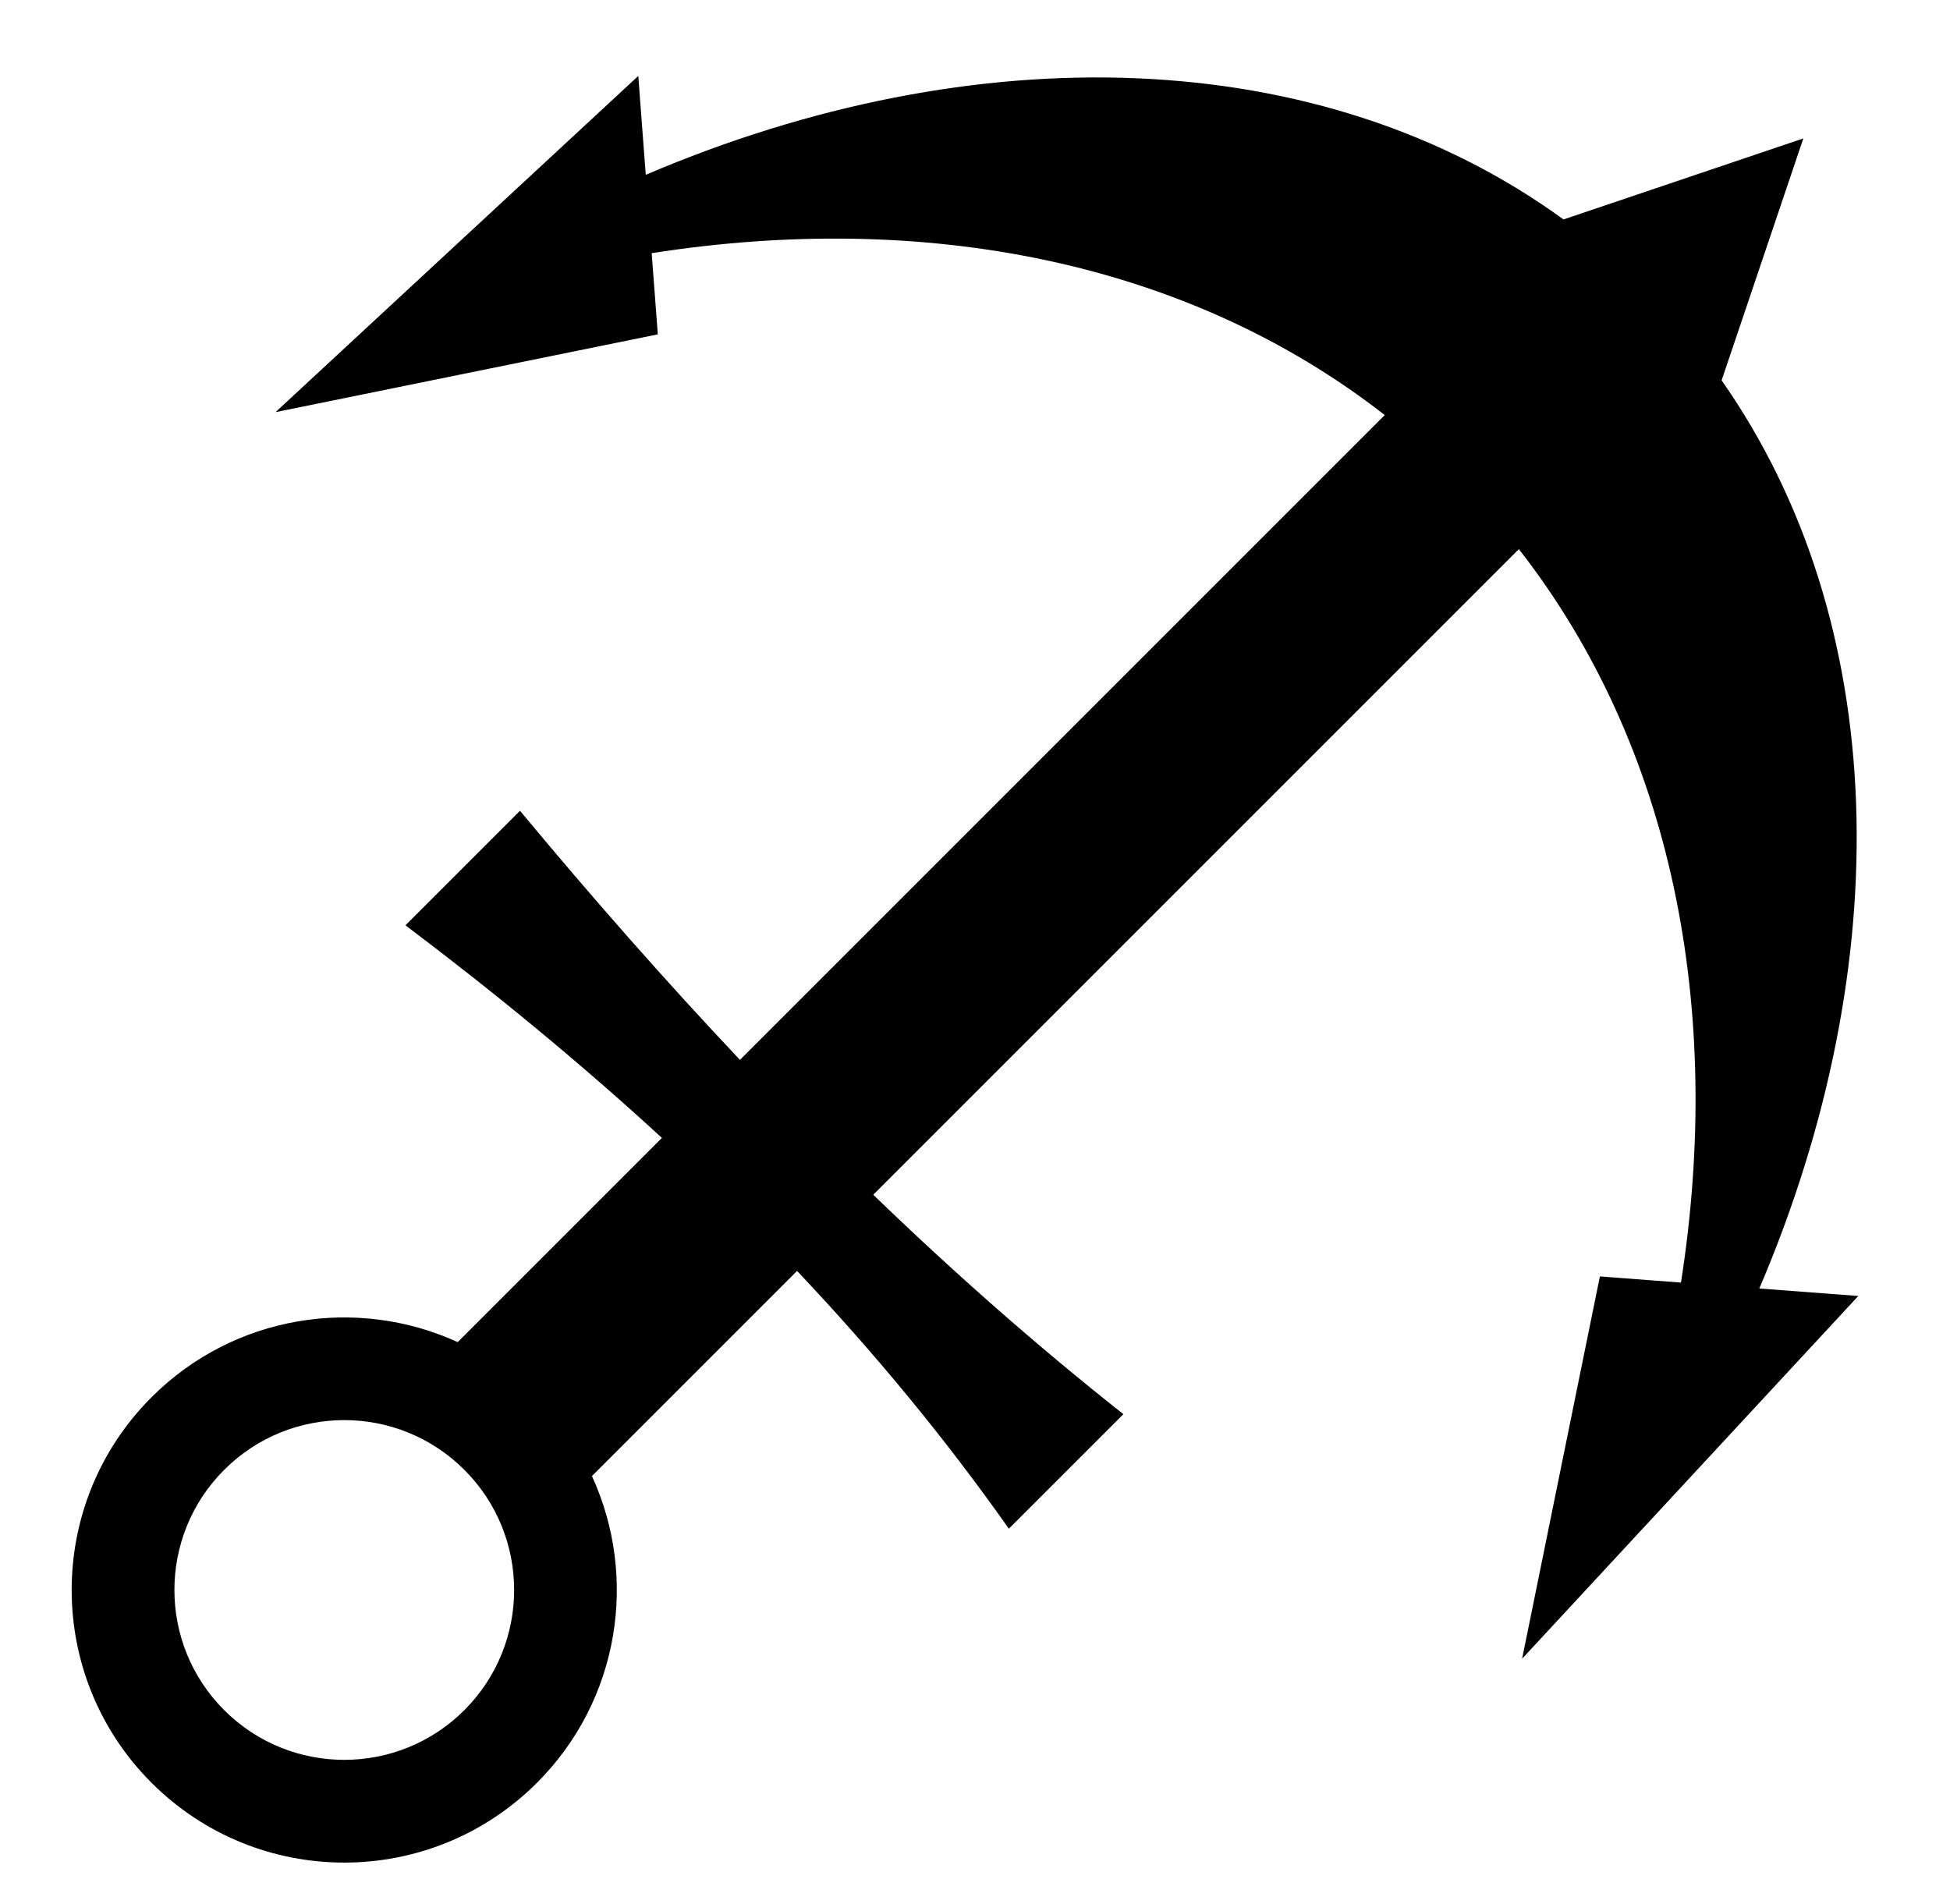 <svg xmlns="http://www.w3.org/2000/svg" viewBox="0 -64 1024 1000" style="transform: scaleY(-1);">
<path fill="currentColor" d="M923.865 612.617l51.982 3.931-176.546 190.486 40.845-200.747 42.575 3.219c22.53-143.738-4.275-281.603-85.127-385.149l-486.754 486.756c24.312 52.864 14.704 117.496-28.849 161.049-55.902 55.902-146.532 55.904-202.431 0.005-55.901-55.901-55.897-146.537 0.002-202.435 43.482-43.481 107.976-53.121 160.795-28.956l107.231-107.231c-42.774-39.326-87.86-76.341-134.662-111.641l60.142-60.142c37.404 45.011 75.791 88.757 115.503 130.798l338.597-338.597c-103.519-80.747-241.302-107.52-384.952-85.014l3.224 42.63-200.747 40.845 190.486-176.546 3.926 51.915c172.911-73.835 354.643-69.117 481.926 23.442l125.955-42.547-42.918 127.050c89.048 127.021 92.675 306.246 19.798 476.88zM117.713 707.857c-34.834 34.834-34.838 91.32 0 126.156 34.836 34.836 91.315 34.834 126.154-0.003 34.834-34.838 34.833-91.316-0.002-126.151s-91.318-34.838-126.152-0.002zM589.916 678.609l-60.142 60.142c-33.969-48.222-71.257-93.126-111.215-135.358l40.004-40.004c42.074 40.604 85.73 79.177 131.353 115.221z"/>
</svg>